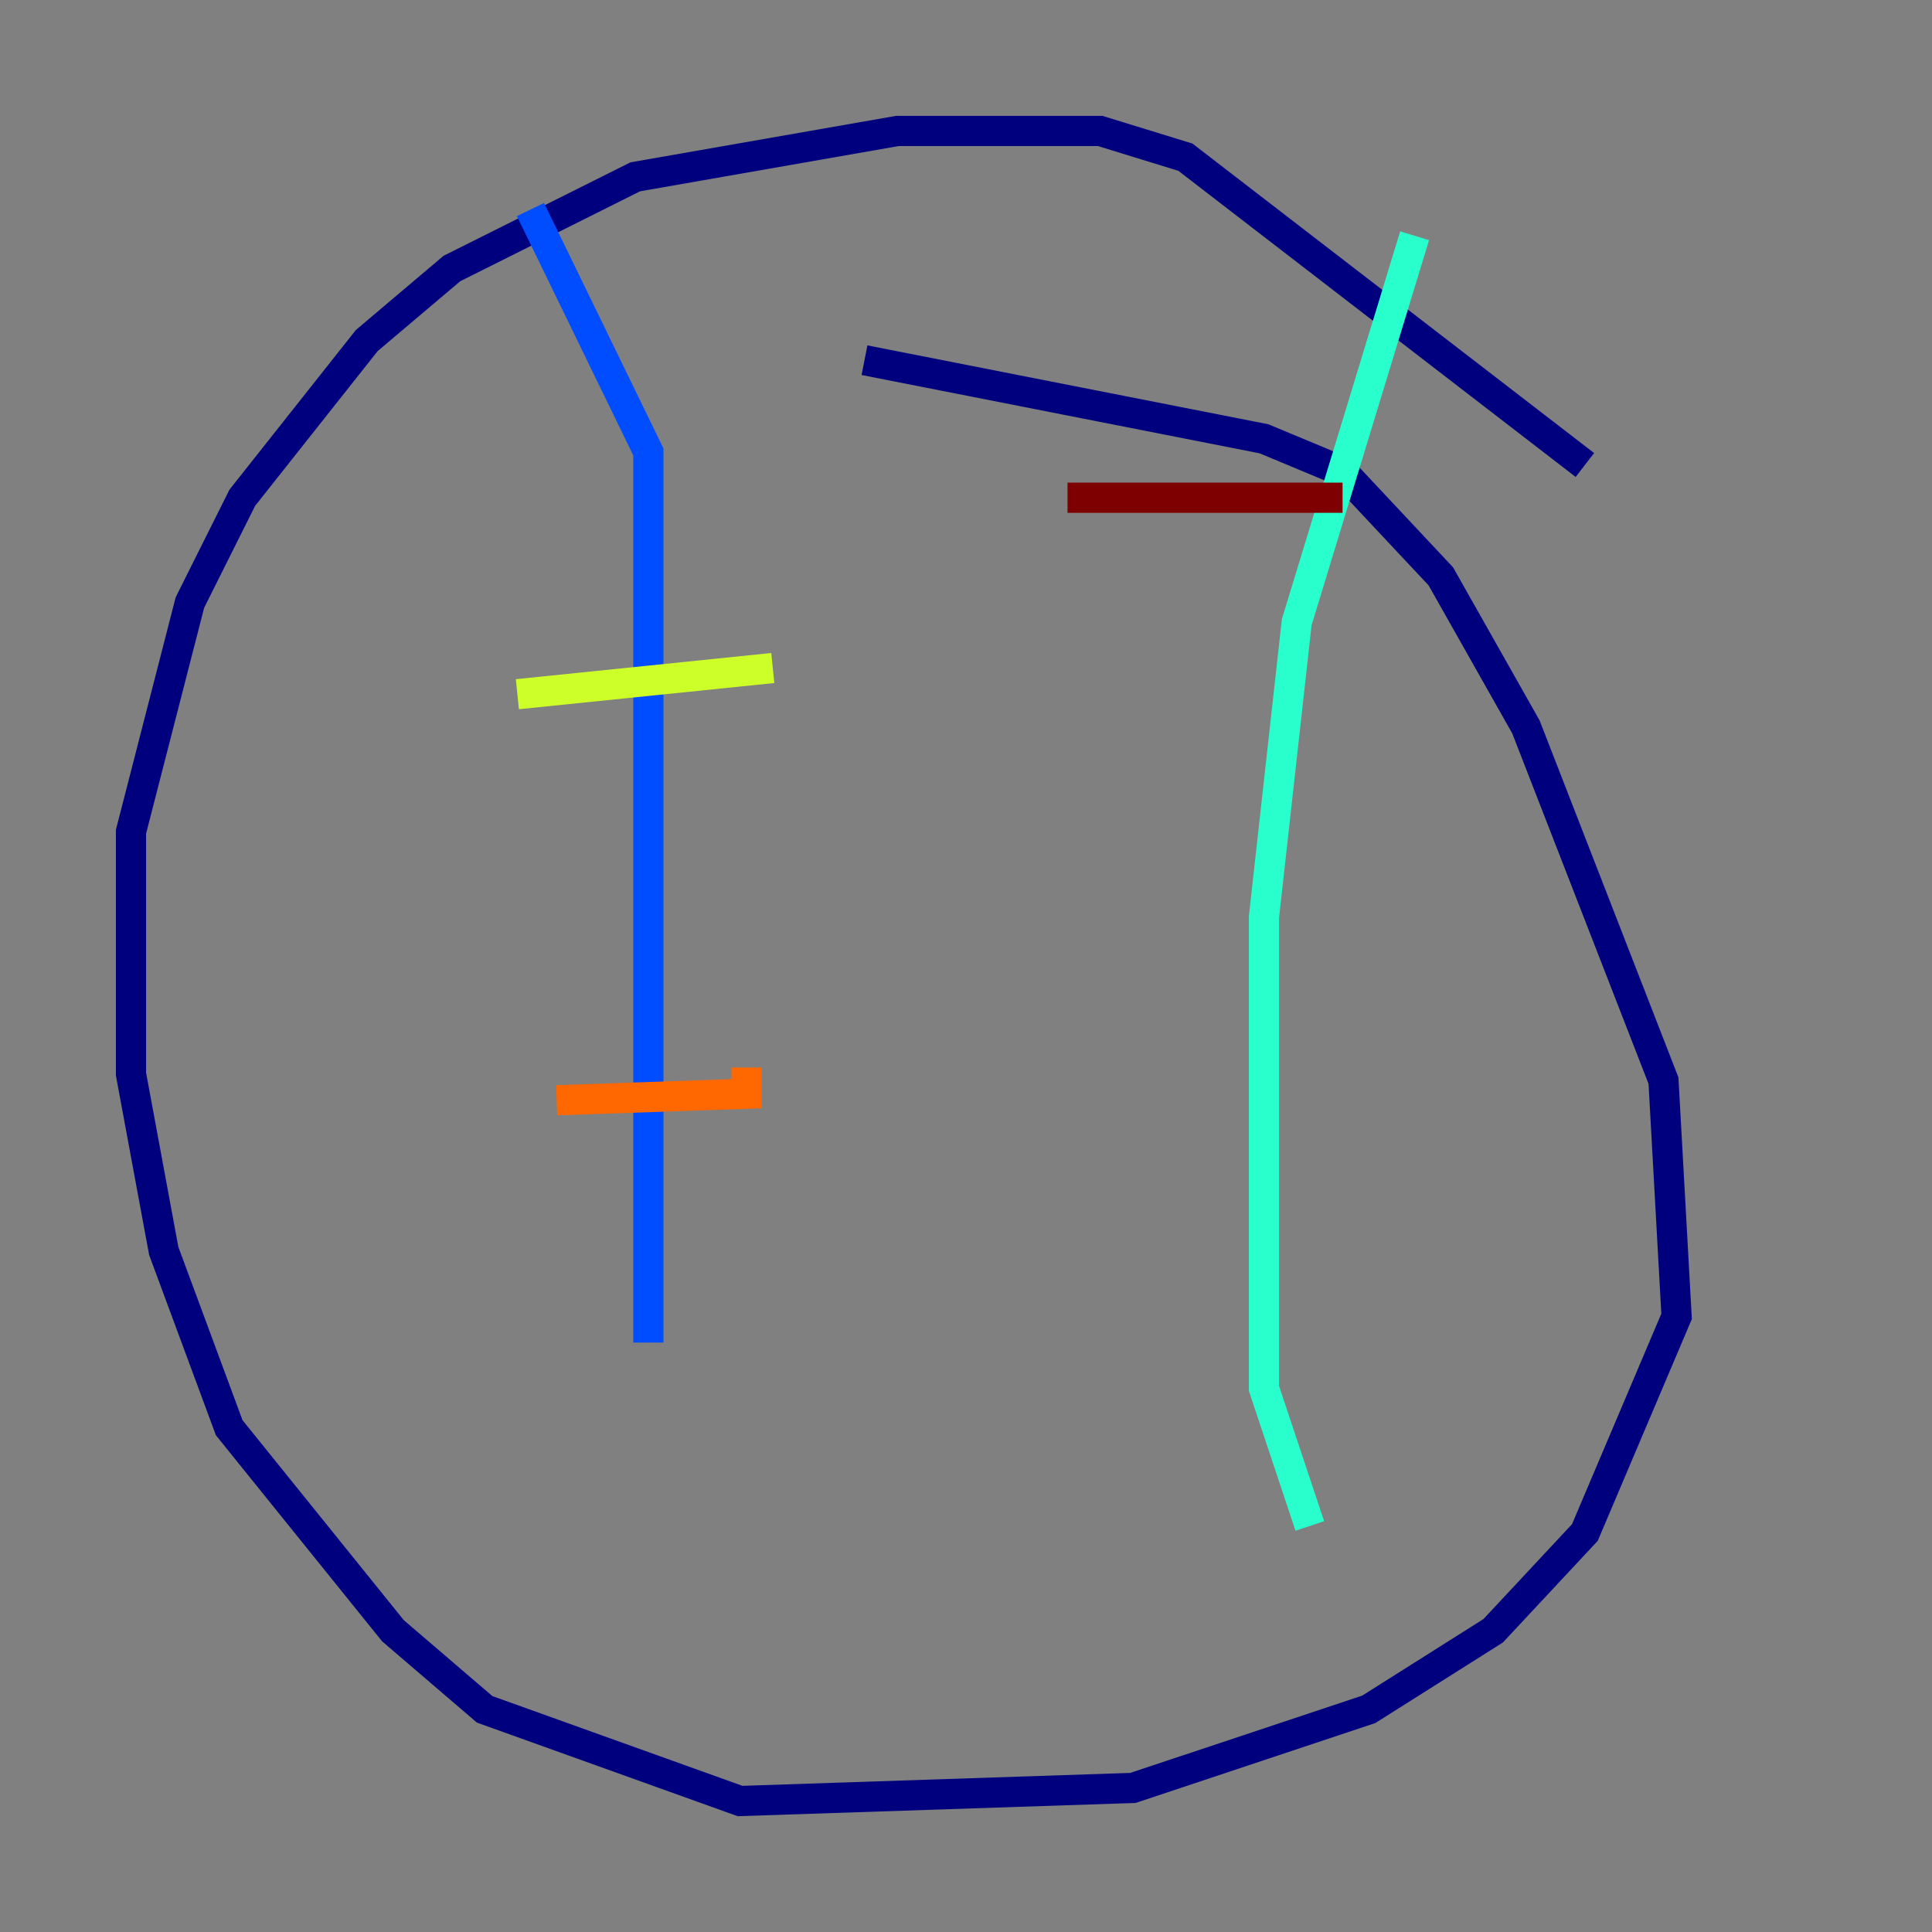 <?xml version="1.0" encoding="utf-8" ?>
<svg baseProfile="tiny" height="128" version="1.2" viewBox="0,0,128,128" width="128" xmlns="http://www.w3.org/2000/svg" xmlns:ev="http://www.w3.org/2001/xml-events" xmlns:xlink="http://www.w3.org/1999/xlink"><rect x="0" y="0" width="128" height="128" fill="#808080" stroke="none"/><defs /><polyline fill="none" points="105.003,30.807 78.536,10.414 72.895,8.678 59.444,8.678 42.088,11.715 29.939,17.79 24.298,22.563 16.054,32.976 12.583,39.919 8.678,55.105 8.678,71.159 10.848,82.875 15.186,94.59 26.034,108.041 32.108,113.248 49.031,119.322 75.064,118.454 90.685,113.248 98.929,108.041 105.003,101.532 111.078,87.214 110.21,71.593 101.098,48.163 95.458,38.183 88.949,31.241 83.742,29.071 57.275,23.864" stroke="#00007f" stroke-width="2" /><polyline fill="none" points="35.146,13.885 42.956,29.939 42.956,88.949" stroke="#004cff" stroke-width="2" /><polyline fill="none" points="93.722,15.62 85.912,41.22 83.742,60.746 83.742,91.986 86.78,101.098" stroke="#29ffcd" stroke-width="2" /><polyline fill="none" points="34.278,45.993 51.2,44.258" stroke="#cdff29" stroke-width="2" /><polyline fill="none" points="36.881,72.895 49.464,72.461 49.464,70.725" stroke="#ff6700" stroke-width="2" /><polyline fill="none" points="70.725,32.976 88.949,32.976" stroke="#7f0000" stroke-width="2" /></svg>